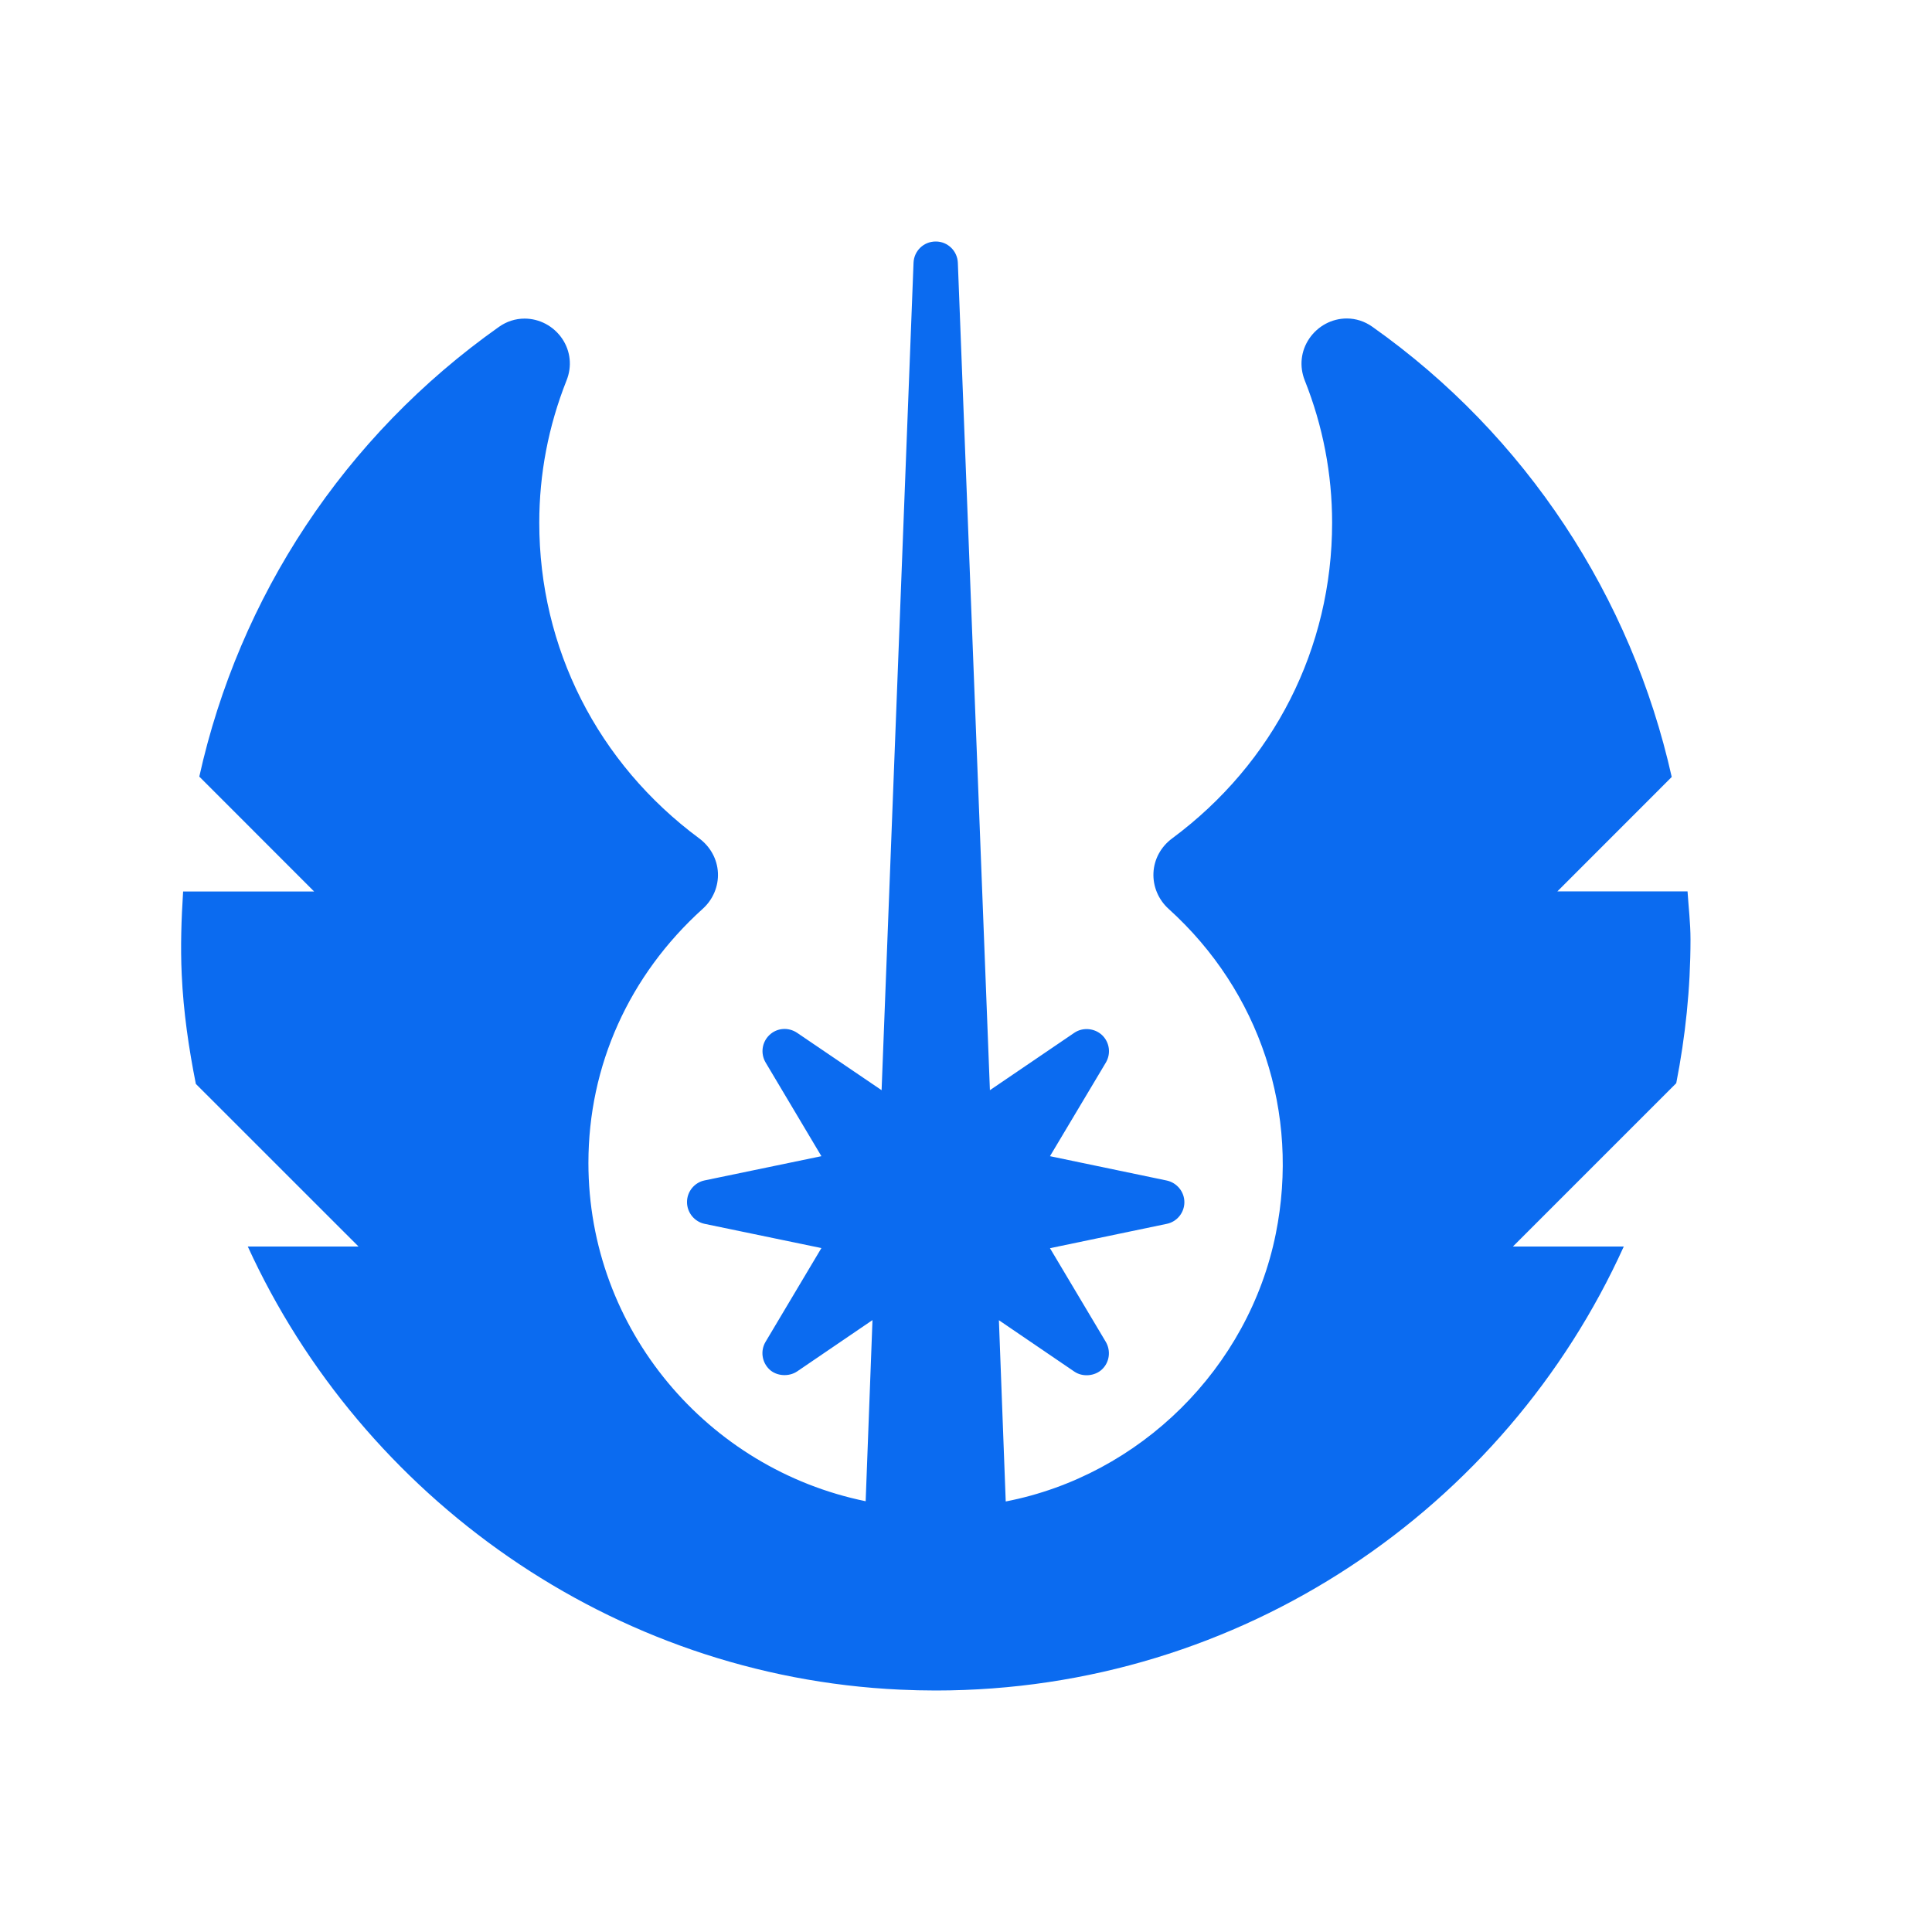 <svg xmlns="http://www.w3.org/2000/svg" x="0px" y="0px"
width="55" height="55"
viewBox="0 0 32 32"
style=" fill:#0B6BF0;"><path d="M 15.498 4 C 15.299 4 15.139 4.155 15.131 4.352 L 14.602 18.057 L 13.203 17.107 C 13.059 17.01 12.87 17.023 12.744 17.143 C 12.619 17.262 12.593 17.45 12.682 17.6 L 13.605 19.15 L 11.672 19.551 C 11.502 19.585 11.379 19.736 11.379 19.91 C 11.379 20.084 11.502 20.236 11.672 20.271 L 13.605 20.672 L 12.68 22.225 C 12.592 22.373 12.618 22.562 12.744 22.682 C 12.863 22.795 13.066 22.807 13.203 22.715 L 14.451 21.865 L 14.338 24.865 C 11.721 24.33 9.746 22.021 9.746 19.262 C 9.746 17.65 10.419 16.155 11.639 15.053 C 11.81 14.899 11.902 14.68 11.891 14.455 C 11.88 14.23 11.766 14.024 11.582 13.887 C 9.897 12.639 8.932 10.732 8.932 8.658 C 8.932 7.851 9.083 7.059 9.383 6.303 C 9.477 6.07 9.451 5.816 9.311 5.609 C 9.169 5.401 8.936 5.277 8.689 5.277 C 8.537 5.277 8.391 5.324 8.264 5.414 C 5.696 7.23 3.961 9.89 3.301 12.863 L 5.203 14.766 L 3.033 14.766 C 3.004 15.222 2.988 15.68 3.01 16.143 C 3.038 16.76 3.126 17.361 3.244 17.953 L 5.938 20.646 L 4.104 20.646 C 6 24.793 10.13 27.766 14.908 27.986 C 15.106 27.995 15.302 28 15.498 28 C 20.569 28 24.936 24.974 26.895 20.646 L 25.059 20.646 L 27.764 17.941 C 27.915 17.169 28 16.375 28 15.559 C 28 15.292 27.968 15.029 27.951 14.764 L 25.795 14.764 L 27.689 12.869 C 27.023 9.892 25.28 7.214 22.73 5.412 C 22.603 5.322 22.458 5.275 22.307 5.275 C 22.06 5.275 21.828 5.399 21.686 5.607 C 21.546 5.813 21.518 6.067 21.611 6.301 C 21.912 7.057 22.064 7.85 22.064 8.658 C 22.064 10.732 21.099 12.638 19.414 13.887 C 19.229 14.024 19.116 14.23 19.105 14.455 C 19.094 14.681 19.186 14.9 19.357 15.055 C 20.87 16.422 21.534 18.434 21.131 20.436 C 20.683 22.658 18.886 24.437 16.658 24.869 L 16.545 21.867 L 17.793 22.717 C 17.93 22.812 18.134 22.795 18.254 22.68 C 18.379 22.561 18.402 22.371 18.314 22.223 L 17.391 20.674 L 19.324 20.271 C 19.494 20.237 19.617 20.086 19.617 19.912 C 19.617 19.739 19.493 19.589 19.324 19.553 L 17.391 19.15 L 18.316 17.6 C 18.404 17.452 18.379 17.264 18.254 17.145 C 18.13 17.028 17.933 17.011 17.793 17.107 L 16.396 18.057 L 15.865 4.354 C 15.858 4.156 15.696 3.999 15.498 4 z"></path></svg>
